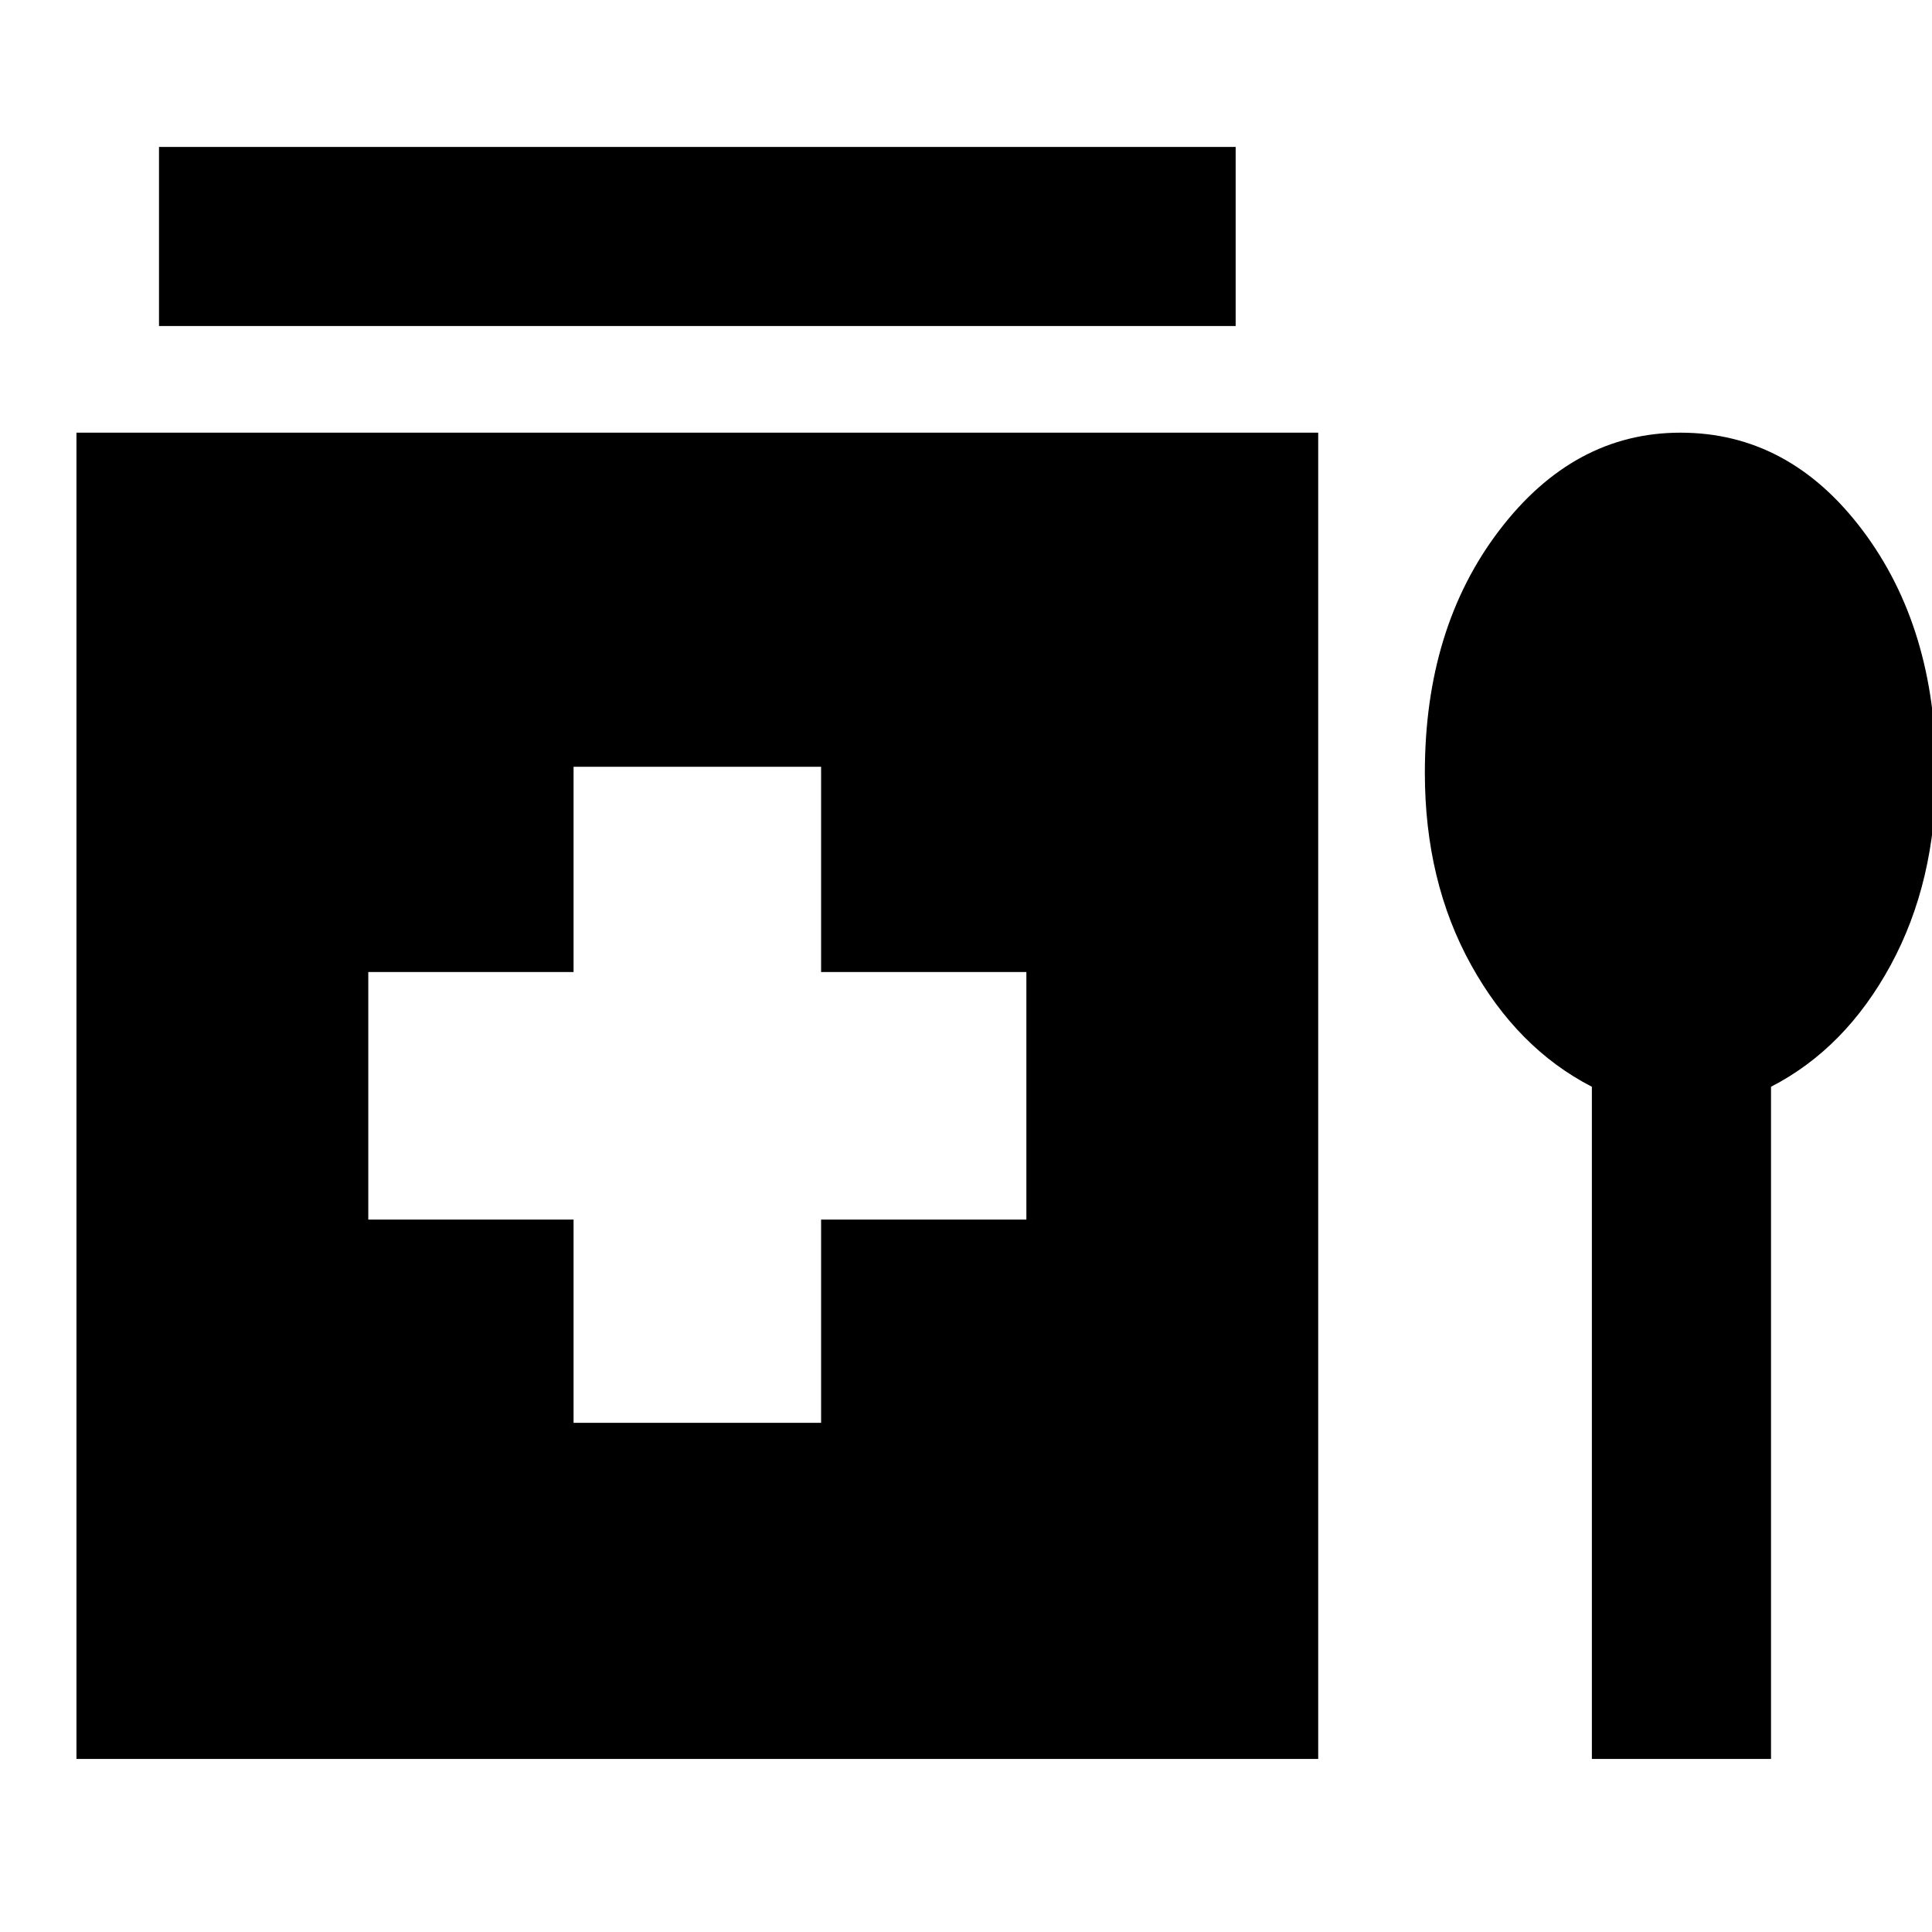 <svg xmlns="http://www.w3.org/2000/svg" height="40" width="40"><path d="M3.292 6.75V3.042h22.291V6.75Zm8.583 22.708H17V25.25h4.25v-5.125H17v-4.25h-5.125v4.25h-4.25v5.125h4.25ZM1.583 36.417V8.958h25.709v27.459Zm31.375 0V22.5q-1.541-.792-2.5-2.521Q29.5 18.25 29.5 16q0-3 1.542-5.021 1.541-2.021 3.75-2.021 2.25 0 3.77 2.021Q40.083 13 40.083 16q0 2.25-.937 3.979-.938 1.729-2.479 2.521v13.917Z"/></svg>